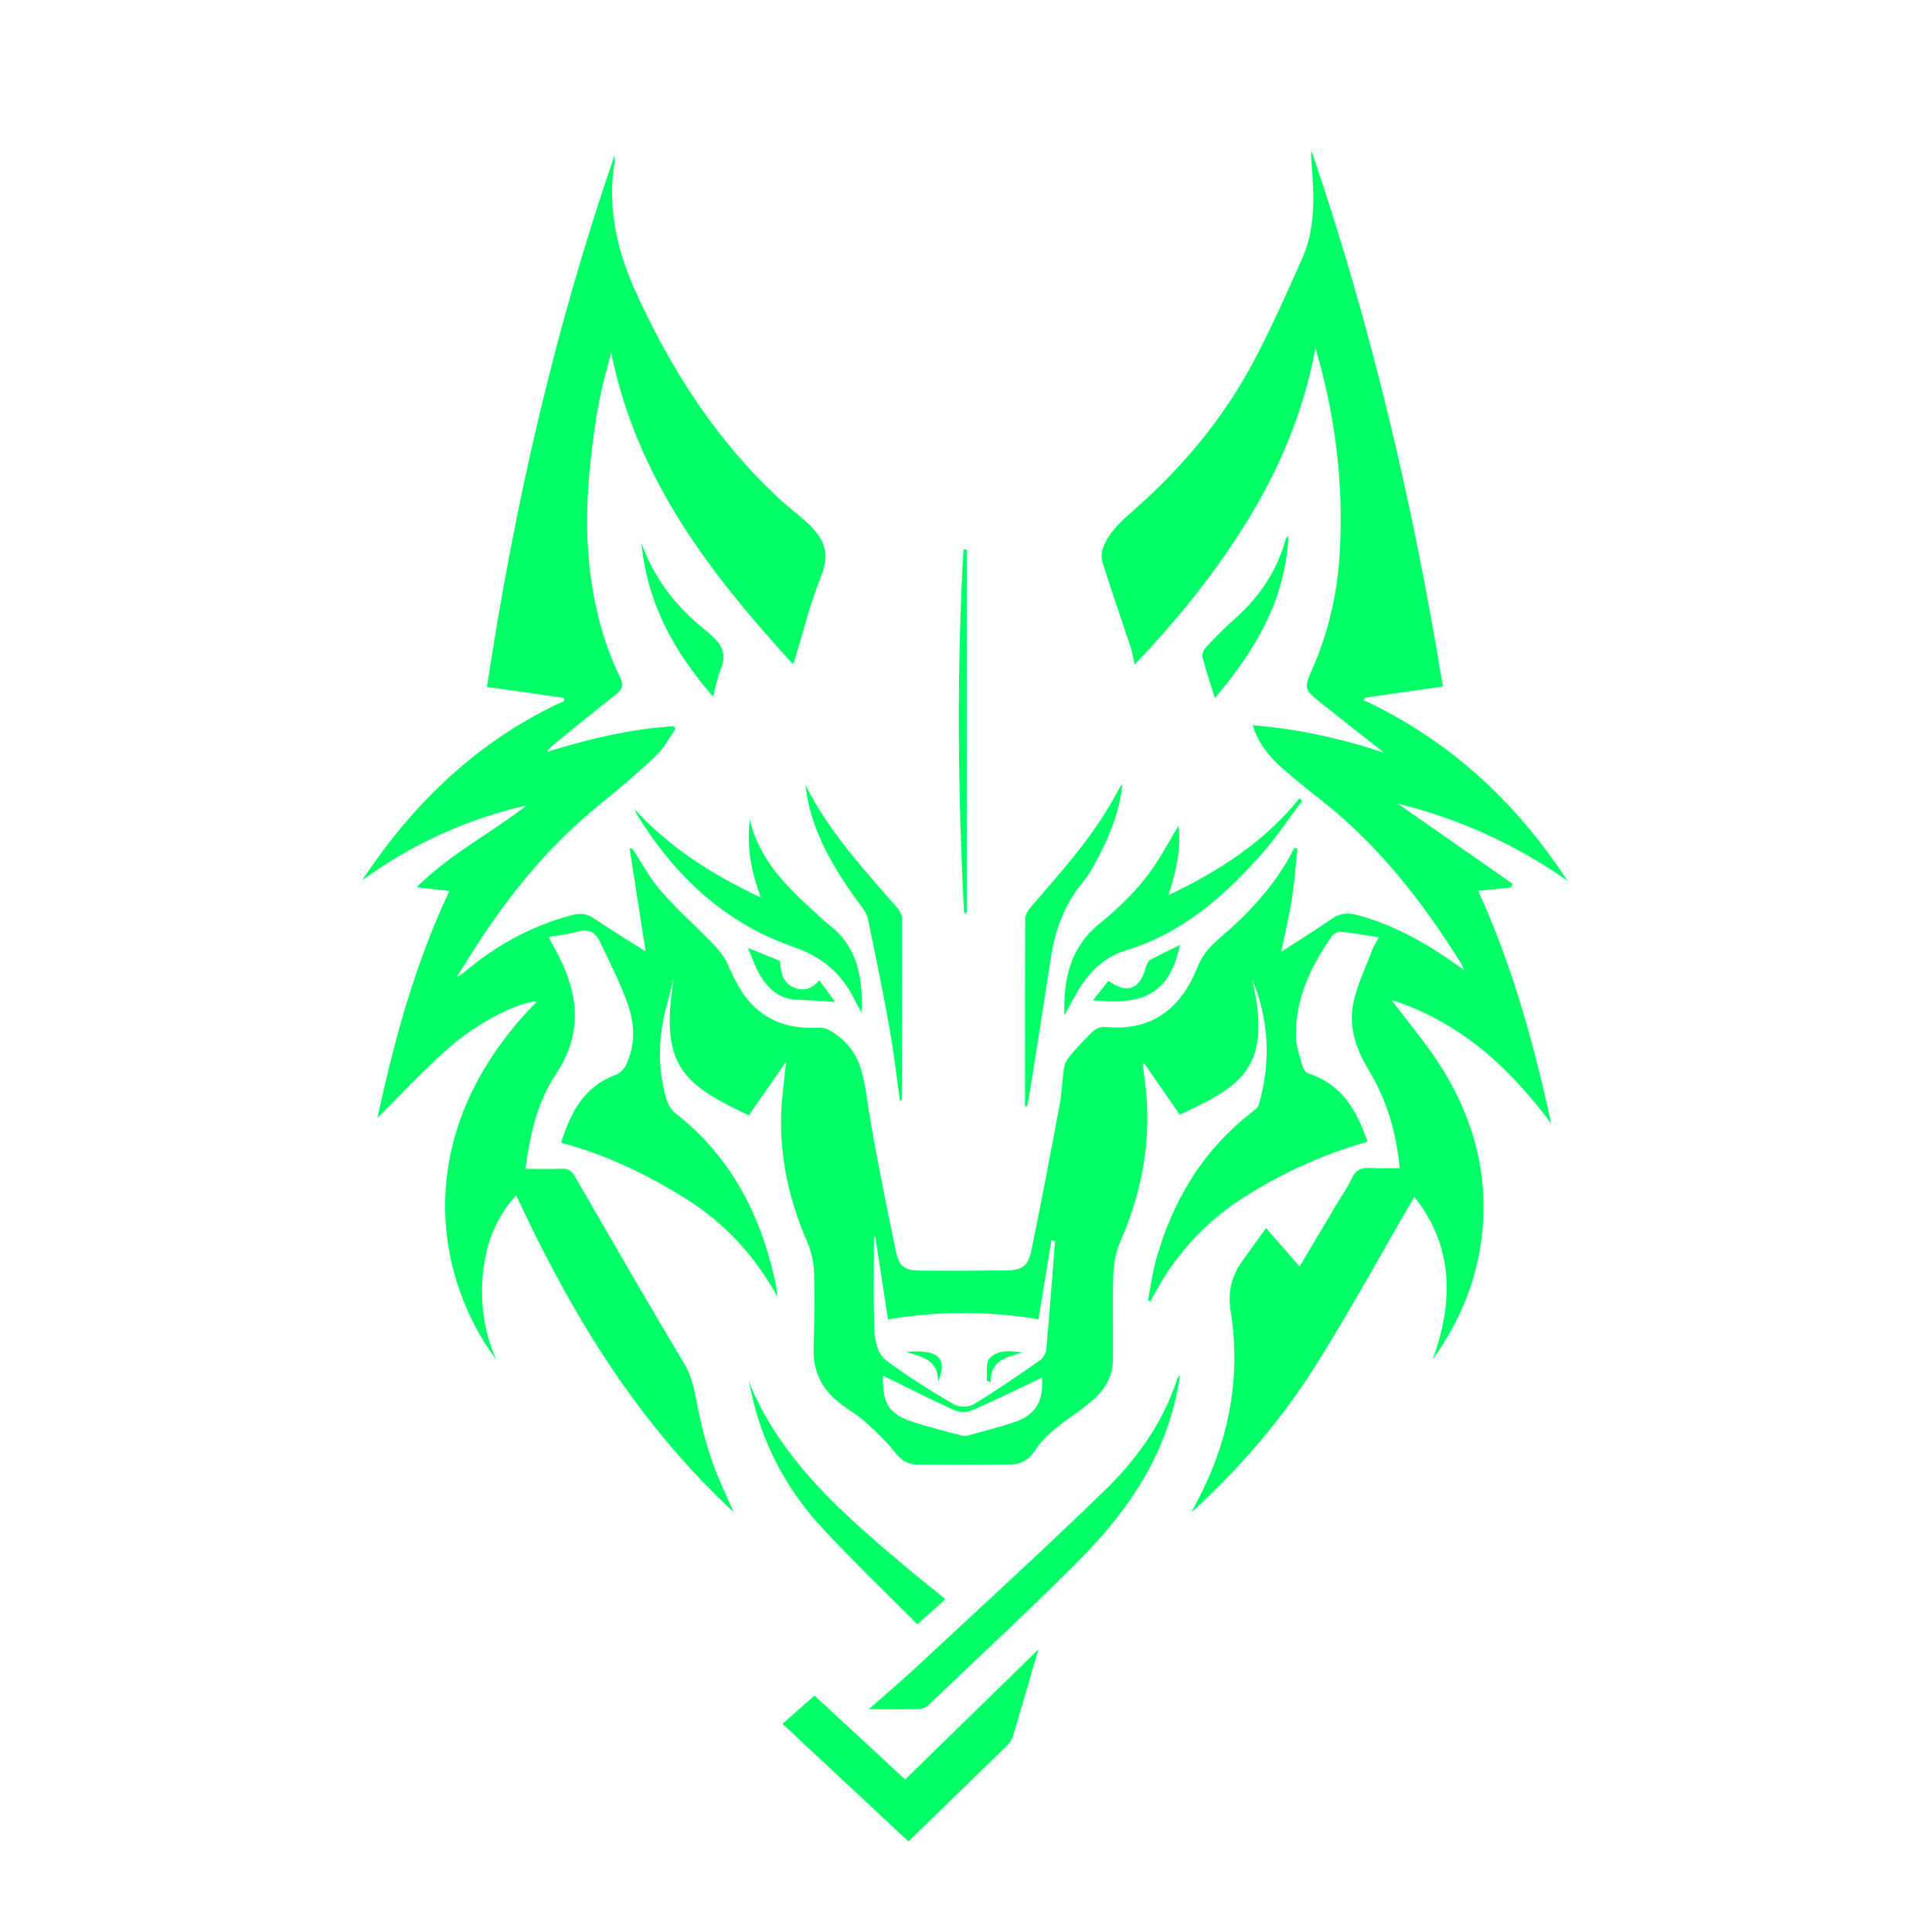 <svg width="256" height="256" viewBox="0 0 256 256" fill="none" xmlns="http://www.w3.org/2000/svg">
<g filter="url(#filter0_d_14_164)">
<path d="M138.073 178.549C134.909 180.042 131.86 181.54 128.75 182.901C128.124 183.175 127.17 183.154 126.538 182.879C124.184 181.858 121.901 180.675 119.594 179.55C118.752 179.14 117.913 178.726 116.997 178.275C116.919 182.078 117.812 183.411 121.187 184.483C123.231 185.132 125.314 185.657 127.387 186.21C127.682 186.289 128.037 186.276 128.334 186.194C130.267 185.663 132.203 185.137 134.117 184.542C137.125 183.607 138.293 181.839 138.073 178.549ZM115.973 159.854C115.917 159.886 115.862 159.918 115.805 159.949C115.805 164.121 115.699 168.296 115.87 172.46C115.921 173.727 116.375 175.436 117.273 176.126C120.153 178.342 123.286 180.249 126.424 182.101C127.083 182.489 128.381 182.467 129.04 182.068C132.03 180.25 134.914 178.252 137.792 176.255C138.204 175.969 138.58 175.353 138.625 174.858C139.061 170.053 139.423 165.24 139.805 160.429C139.642 160.414 139.477 160.4 139.313 160.386C138.743 163.873 138.174 167.359 137.61 170.806C130.849 169.687 124.256 169.716 117.664 170.83C117.091 167.114 116.531 163.484 115.973 159.854ZM97.209 196.353C84.399 184.485 75.672 170.064 68.397 154.387C65.576 157.474 64.343 161.01 63.977 164.894C63.613 168.778 64.181 172.539 65.732 176.143C57.334 164.838 54.38 145.677 71.174 128.678C68.765 128.776 63.531 131.309 59.497 134.835C56.122 137.784 53.07 141.103 50.006 144.129C52.185 134.068 54.921 123.86 59.543 114.061C58.11 113.897 56.79 113.745 55.217 113.564C59.624 109.142 65.053 106.41 69.785 102.724C61.837 104.519 54.605 107.849 48 112.628C54.787 102.352 63.392 94.074 74.775 88.865C74.74 88.73 74.705 88.594 74.67 88.459C71.372 87.992 68.074 87.524 64.526 87.02C68.138 63.057 73.509 39.519 81.444 16.543C81.444 16.86 81.488 17.186 81.437 17.494C80.417 23.708 81.837 29.472 84.429 35.101C89.169 45.396 95.207 54.75 103.645 62.427C104.686 63.374 105.818 64.219 106.864 65.16C107.411 65.652 107.907 66.219 108.351 66.808C109.716 68.621 109.595 70.387 108.739 72.521C107.368 75.941 106.489 79.559 105.401 83.093C105.334 83.31 105.258 83.525 105.093 84.019C93.975 71.915 84.295 59.252 80.987 42.711C80.61 44.149 80.198 45.58 79.866 47.03C79.522 48.535 79.192 50.05 78.968 51.578C78.081 57.621 77.461 63.671 77.993 69.807C78.477 75.378 79.724 80.721 82.164 85.752C82.663 86.779 82.473 87.329 81.657 87.974C78.969 90.098 76.315 92.267 73.651 94.422C73.232 94.761 72.833 95.123 72.496 95.618C77.985 93.923 83.5 92.585 89.207 92.233C89.317 92.34 89.425 92.446 89.534 92.554C88.658 93.779 87.947 95.177 86.874 96.193C84.492 98.446 81.978 100.568 79.43 102.636C72.794 108.022 67.46 114.524 62.891 121.696C62.162 122.842 61.442 123.993 60.485 125.51C61.045 125.144 61.29 125.021 61.492 124.848C65.691 121.261 70.419 118.685 75.771 117.257C76.844 116.97 77.72 117.037 78.669 117.675C80.921 119.19 83.241 120.603 85.545 122.065C84.837 117.505 84.135 112.973 83.431 108.442C83.546 108.436 83.66 108.43 83.775 108.425C85.036 110.325 86.117 112.383 87.6 114.09C89.684 116.489 92.094 118.602 94.306 120.894C95.092 121.709 95.901 122.603 96.356 123.614C97.325 125.768 98.292 127.884 100.071 129.513C102.441 131.683 105.32 132.34 108.41 132.168C109.526 132.107 110.152 132.632 110.979 133.229C114.289 135.617 114.486 139.158 115.058 142.734C116.069 149.067 117.388 155.352 118.672 161.637C119.131 163.882 119.846 164.355 122.085 164.365C125.796 164.382 129.507 164.382 133.218 164.342C135.451 164.317 136.221 163.824 136.67 161.643C137.985 155.269 139.195 148.874 140.387 142.476C140.695 140.822 140.738 139.12 140.996 137.455C141.076 136.935 141.37 136.386 141.716 135.98C142.691 134.839 143.698 133.716 144.79 132.689C145.18 132.321 145.87 132.024 146.385 132.075C152.791 132.704 156.522 129.499 158.672 124.145C159.312 122.551 160.317 121.393 161.595 120.311C165.595 116.923 169.11 113.11 171.497 108.371C171.635 108.387 171.774 108.403 171.912 108.418C171.673 110.674 171.525 112.945 171.174 115.183C170.813 117.485 170.256 119.756 169.769 122.116C172.028 120.649 174.261 119.275 176.407 117.777C177.547 116.982 178.579 116.892 179.925 117.26C184.665 118.558 188.855 120.892 192.822 123.704C193.122 123.917 193.424 124.126 193.996 124.527C193.788 124.058 193.726 123.858 193.619 123.686C188.564 115.595 182.774 108.132 175.24 102.155C173.476 100.755 171.688 99.378 170.005 97.883C168.256 96.33 166.727 94.577 165.997 92.092C172.063 92.599 177.782 93.858 183.406 95.745C180.684 93.6 177.954 91.467 175.242 89.308C172.719 87.3 172.724 87.287 174.011 84.334C176.133 79.467 177.238 74.348 177.53 69.075C178.029 60.055 176.969 51.198 174.308 42.134C172.728 50.515 169.64 57.917 165.378 64.859C161.136 71.768 156.099 78.039 150.346 84.058C150.148 83.186 150.047 82.474 149.826 81.801C148.593 78.07 147.305 74.357 146.108 70.614C145.918 70.021 145.923 69.251 146.131 68.667C146.881 66.575 148.455 65.154 150.109 63.706C156.372 58.226 161.724 51.925 165.715 44.614C168.242 39.982 170.358 35.12 172.525 30.3C174.379 26.177 174.114 21.784 173.773 17.415C173.738 16.953 173.677 16.494 173.786 16C181.674 39.089 187.237 62.741 191.192 86.963C187.67 87.468 184.273 87.954 180.877 88.442C180.818 88.552 180.758 88.663 180.699 88.775C192.081 94.081 200.88 102.267 207.704 112.706C200.89 107.936 193.476 104.525 185.193 102.473C190.402 106.108 195.421 109.61 200.44 113.113C200.366 113.269 200.291 113.426 200.217 113.582C198.814 113.737 197.41 113.89 195.874 114.059C200.371 123.87 203.201 134.116 205.549 144.885C199.899 137.311 193.397 131.396 184.36 128.482C186.481 131.282 188.593 133.796 190.401 136.515C194.866 143.229 197.142 150.617 196.46 158.737C195.923 165.133 193.599 170.902 189.843 176.138C192.616 168.479 192.636 161.181 187.406 154.576C183.052 162.069 178.947 169.579 174.409 176.819C169.86 184.075 164.277 190.553 157.898 196.371C158.016 196.127 158.125 195.878 158.255 195.641C162.677 187.576 164.504 178.925 163.086 169.871C162.639 167.018 163.201 165.021 164.719 162.934C165.68 161.614 166.63 160.287 167.76 158.723C169.299 160.487 170.699 162.091 172.205 163.817C173.833 161.075 175.447 158.356 177.063 155.638C177.758 154.469 178.562 153.351 179.125 152.123C179.649 150.979 180.429 150.695 181.576 150.762C182.827 150.834 184.085 150.778 185.474 150.778C185.012 146.105 183.789 141.806 181.419 137.905C179.694 135.065 178.633 132.056 179.346 128.803C179.88 126.369 181 124.062 181.888 121.709C182.066 121.24 182.378 120.822 182.728 120.201C180.923 119.922 179.275 119.622 177.613 119.449C177.252 119.411 176.703 119.736 176.477 120.06C173.698 124.05 171.626 128.332 171.726 133.326C171.753 134.692 172.262 136.058 172.637 137.401C172.733 137.743 173.107 138.153 173.441 138.262C177.62 139.622 179.64 142.881 181.01 146.734C181.056 146.864 181.107 146.994 181.215 147.283C175.286 148.963 169.741 151.484 164.561 154.82C159.264 158.232 155.301 162.811 152.461 168.415C152.345 168.379 152.23 168.342 152.114 168.307C152.449 166.567 152.673 164.795 153.14 163.091C155.323 155.135 159.385 148.377 165.994 143.279C166.315 143.03 166.705 142.716 166.806 142.361C168.406 136.729 168.186 131.189 165.914 125.772C168.587 137.291 164.758 139.835 156.324 143.701C154.773 141.461 153.21 139.202 151.647 136.944C151.57 136.961 151.493 136.978 151.415 136.995C151.498 137.635 151.573 138.276 151.662 138.916C152.698 146.414 151.5 153.564 148.47 160.477C147.871 161.843 147.571 163.43 147.52 164.928C147.391 168.729 147.527 172.538 147.463 176.342C147.43 178.28 146.474 179.971 145.135 181.228C143.504 182.758 141.52 183.905 139.787 185.338C138.787 186.165 137.832 187.13 137.13 188.211C136.35 189.414 135.329 190.018 134.011 190.036C129.836 190.093 125.658 190.083 121.482 190.05C120.254 190.041 119.366 189.462 118.563 188.422C117.432 186.957 116.056 185.661 114.671 184.42C113.629 183.485 112.379 182.787 111.27 181.923C108.963 180.121 107.735 177.792 107.806 174.799C107.886 171.465 107.971 168.126 107.871 164.795C107.829 163.393 107.541 161.908 106.982 160.627C104.602 155.165 103.322 149.499 103.51 143.543C103.579 141.349 103.92 139.164 104.169 136.652C102.426 139.172 100.822 141.491 99.228 143.796C90.338 139.612 87.412 137.141 89.278 125.57C88.747 127.765 88.068 129.937 87.719 132.161C87.228 135.29 87.395 138.442 88.265 141.506C88.469 142.225 88.891 143.028 89.462 143.473C96.603 149.046 100.591 156.502 102.578 165.176C102.775 166.038 102.936 166.909 103.029 167.843C100.055 162.461 96.068 158.073 90.835 154.81C85.719 151.619 80.356 149.019 74.353 147.422C75.6 143.393 77.378 140.002 81.546 138.427C82.116 138.212 82.708 137.646 82.97 137.091C84.176 134.543 84.119 131.802 83.25 129.258C82.244 126.314 80.778 123.524 79.448 120.695C78.883 119.494 77.933 119.047 76.548 119.447C75.345 119.795 74.077 119.92 72.701 120.168C73.313 121.332 73.887 122.339 74.382 123.383C76.799 128.478 76.963 133.385 73.672 138.308C71.216 141.984 70.239 146.268 69.633 150.879C71.309 150.879 72.878 150.923 74.443 150.862C75.311 150.828 75.768 151.162 76.199 151.909C80.983 160.192 85.747 168.487 90.664 176.69C91.881 178.721 92.124 180.874 92.572 183.067C93.039 185.353 93.663 187.624 94.433 189.826C95.183 191.972 96.204 194.023 97.209 196.353Z" fill="#02FF67"/>
<path d="M120.368 240C114.796 234.793 109.289 229.648 103.682 224.407C105.106 223.157 106.465 221.963 107.93 220.677C111.923 224.371 115.872 228.023 119.939 231.786C125.79 226.074 131.612 220.392 137.601 214.545C136.427 218.563 135.327 222.375 134.185 226.173C134.058 226.596 133.744 227.004 133.42 227.32C129.123 231.515 124.807 235.692 120.368 240Z" fill="#02FF67"/>
<path d="M156.362 178.2C154.963 188.129 149.81 195.866 143.098 202.63C136.586 209.192 129.792 215.474 123.104 221.861C122.789 222.161 122.306 222.441 121.894 222.452C119.755 222.511 117.613 222.48 115.116 222.48C117.497 220.372 119.66 218.539 121.734 216.608C129.977 208.934 138.296 201.336 146.375 193.491C150.664 189.325 154.13 184.46 156.013 178.65C156.053 178.525 156.181 178.427 156.362 178.2Z" fill="#02FF67"/>
<path d="M141.03 130.519C140.905 125.598 141.831 121.524 145.647 118.423C147.856 116.627 149.962 114.617 151.739 112.403C153.497 110.213 154.784 107.644 156.166 105.419C156.497 108.264 155.918 111.357 154.826 114.609C161.542 111.43 167.539 107.549 172.181 101.776C172.301 101.89 172.421 102.004 172.541 102.119C170.755 104.486 169.115 106.984 167.153 109.197C162.163 114.828 156.583 119.687 149.168 121.941C146.066 122.884 144.04 125.1 142.517 127.851C142.075 128.647 141.63 129.441 141.03 130.519Z" fill="#02FF67"/>
<path d="M84.154 103.301C88.774 108.351 94.406 111.899 100.832 114.934C99.496 111.47 98.927 108.124 99.362 104.617C100.594 109.94 104.261 113.52 108.096 116.981C108.689 117.515 109.257 118.08 109.885 118.569C113.569 121.433 114.365 125.389 114.17 130.155C113.734 129.379 113.451 128.933 113.223 128.46C111.526 124.951 108.888 122.767 105.105 121.457C96.062 118.324 89.457 112.095 84.468 104.05C84.37 103.892 84.287 103.722 84.21 103.553C84.176 103.476 84.172 103.385 84.154 103.301Z" fill="#02FF67"/>
<path d="M99.185 178.987C103.51 189.614 111.867 196.748 120.28 203.831C121.887 205.185 123.537 206.488 125.28 207.906C124.063 208.991 122.926 210.004 121.547 211.233C117.311 206.963 113.012 202.854 108.977 198.501C104.956 194.162 101.993 189.12 100.285 183.409C99.851 181.955 99.548 180.462 99.185 178.987Z" fill="#02FF67"/>
<path d="M135.817 142.603C135.817 134.304 135.805 126.004 135.847 117.705C135.849 117.219 136.19 116.656 136.528 116.262C140.466 111.68 144.549 107.212 147.519 101.89C147.902 101.205 148.263 100.509 148.716 99.849C148.451 102.933 147.424 105.789 146.064 108.523C145.316 110.027 144.56 111.583 143.504 112.867C141.078 115.82 139.802 119.18 139.243 122.906C138.349 128.871 137.382 134.824 136.442 140.781C136.348 141.376 136.226 141.967 136.118 142.56C136.018 142.574 135.917 142.589 135.817 142.603Z" fill="#02FF67"/>
<path d="M106.722 99.987C109.789 106.15 114.378 111.11 118.807 116.193C119.173 116.613 119.53 117.228 119.531 117.753C119.555 125.688 119.517 133.624 119.491 141.56C119.49 141.676 119.45 141.793 119.26 141.924C118.792 138.644 118.419 135.347 117.836 132.087C116.979 127.299 115.995 122.53 115.003 117.767C114.867 117.116 114.428 116.493 114.02 115.939C110.89 111.685 108.108 107.262 107.027 101.986C106.892 101.326 106.822 100.653 106.722 99.987Z" fill="#02FF67"/>
<path d="M160.978 88.495C160.367 86.529 159.779 84.818 159.336 83.069C159.236 82.68 159.527 82.053 159.838 81.724C161.055 80.43 162.299 79.151 163.63 77.978C166.839 75.15 169.127 71.752 170.31 67.629C170.349 67.497 170.409 67.367 170.481 67.251C170.526 67.18 170.614 67.135 170.73 67.04C170.333 75.454 166.361 82.165 160.978 88.495Z" fill="#02FF67"/>
<path d="M84.993 67.93C86.712 72.804 89.772 76.623 93.781 79.744C94.002 79.915 94.181 80.141 94.394 80.323C95.731 81.463 96.253 82.774 95.547 84.525C95.097 85.642 94.884 86.856 94.49 88.302C89.266 82.335 85.713 75.796 84.993 67.93Z" fill="#02FF67"/>
<path d="M128.099 68.816C128.099 84.874 128.099 100.931 128.099 116.989C127.98 116.989 127.862 116.989 127.743 116.989C126.908 100.931 126.76 84.873 127.661 68.816C127.807 68.816 127.953 68.816 128.099 68.816Z" fill="#02FF67"/>
<path d="M144.815 128.54C145.508 127.673 146.189 126.818 146.871 125.965C149.378 127.756 151.055 127.117 151.84 124.118C151.933 123.763 152.156 123.322 152.451 123.161C153.738 122.459 155.072 121.846 156.362 121.214C155.023 127.338 151.946 129.308 144.815 128.54Z" fill="#02FF67"/>
<path d="M110.688 128.771C109.025 128.667 107.301 128.523 105.574 128.462C103.183 128.376 101.714 126.949 100.617 125.058C100.041 124.066 99.68 122.95 99.097 121.601C100.687 122.245 101.974 122.766 103.36 123.327C103.414 124.761 103.686 126.269 105.329 126.902C106.597 127.39 107.71 126.912 108.549 125.902C109.288 126.891 109.991 127.836 110.688 128.771Z" fill="#02FF67"/>
<path d="M124.29 179.107C124.373 176.111 122.075 175.783 120.065 175.143C124.835 174.687 125.46 176.343 124.29 179.107Z" fill="#02FF67"/>
<path d="M135.469 175.201C133.479 175.884 131.213 176.108 131.282 179.171C131.107 179.086 130.932 179.002 130.757 178.916C130.845 177.933 130.573 176.635 131.098 176.031C132.198 174.762 133.913 175.006 135.469 175.201Z" fill="#02FF67"/>
</g>
<defs>
<filter id="filter0_d_14_164" x="44" y="16" width="167.704" height="232" filterUnits="userSpaceOnUse" color-interpolation-filters="sRGB">
<feFlood flood-opacity="0" result="BackgroundImageFix"/>
<feColorMatrix in="SourceAlpha" type="matrix" values="0 0 0 0 0 0 0 0 0 0 0 0 0 0 0 0 0 0 127 0" result="hardAlpha"/>
<feOffset dy="4"/>
<feGaussianBlur stdDeviation="2"/>
<feComposite in2="hardAlpha" operator="out"/>
<feColorMatrix type="matrix" values="0 0 0 0 0 0 0 0 0 0 0 0 0 0 0 0 0 0 0.25 0"/>
<feBlend mode="normal" in2="BackgroundImageFix" result="effect1_dropShadow_14_164"/>
<feBlend mode="normal" in="SourceGraphic" in2="effect1_dropShadow_14_164" result="shape"/>
</filter>
</defs>
</svg>
